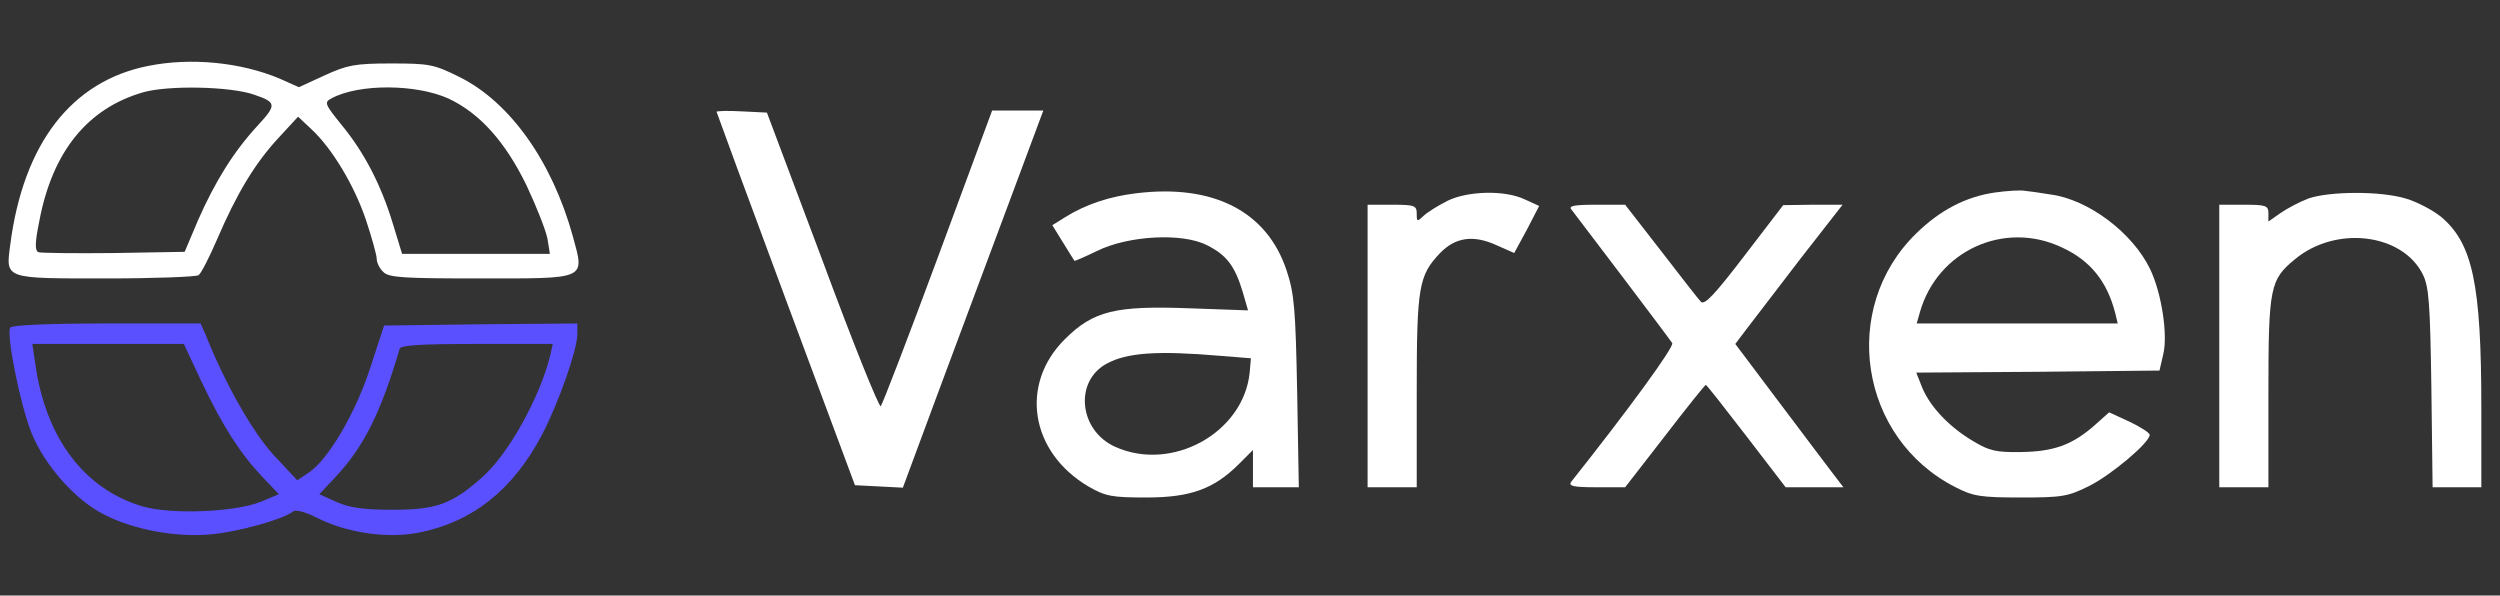<?xml version="1.0" standalone="no"?>
<!DOCTYPE svg PUBLIC "-//W3C//DTD SVG 20010904//EN" "http://www.w3.org/TR/2001/REC-SVG-20010904/DTD/svg10.dtd">
<!-- Created using Krita: https://krita.org -->
<svg xmlns="http://www.w3.org/2000/svg" 
    xmlns:xlink="http://www.w3.org/1999/xlink"
    xmlns:krita="http://krita.org/namespaces/svg/krita"
    xmlns:sodipodi="http://sodipodi.sourceforge.net/DTD/sodipodi-0.dtd"
    width="610.56pt"
    height="145.44pt"
    viewBox="0 0 610.56 145.44">
<rect x="0" y="0" width="610.56" height="145.44" fill="#333333" stroke="none"/>
<defs/>
<path id="shape0" transform="matrix(0.1 0 0 -0.1 2.109 68.002)" fill="#FFFFFF" stroke-opacity="0" stroke="#000000" stroke-width="0" stroke-linecap="square" stroke-linejoin="bevel" d="M340.913 519.019C153.913 482.019 35.913 330.019 3.913 82.019C-7.087 -1.981 -12.087 0.019 237.913 0.019C356.913 0.019 458.913 4.019 463.913 8.019C469.913 12.019 489.913 51.019 508.913 95.019C556.913 207.019 600.913 280.019 657.913 342.019L706.913 395.019L738.913 365.019C789.913 318.019 844.913 226.019 872.913 142.019C886.913 100.019 898.913 57.019 898.913 48.019C898.913 39.019 905.913 24.019 914.913 16.019C927.913 2.019 963.913 0.019 1148.91 0.019C1414.91 0.019 1406.91 -3.981 1377.91 103.019C1326.91 287.019 1223.91 431.019 1100.91 492.019C1038.91 523.019 1026.91 525.019 933.913 525.019C844.913 525.019 826.913 521.019 771.913 496.019L708.913 467.019L661.913 488.019C566.913 528.019 444.913 540.019 340.913 519.019ZM598.913 449.019C654.913 430.019 654.913 424.019 607.913 373.019C549.913 310.019 504.913 238.019 462.913 143.019L429.913 65.019L256.913 62.019C161.913 61.019 78.913 62.019 72.913 64.019C63.913 68.019 63.913 86.019 74.913 140.019C106.913 310.019 192.913 416.019 329.913 455.019C391.913 472.019 540.913 469.019 598.913 449.019ZM1074.91 439.019C1150.91 403.019 1212.91 334.019 1264.91 227.019C1288.91 176.019 1311.91 118.019 1315.91 97.019L1321.91 60.019L1140.91 60.019L960.913 60.019L938.913 132.019C909.913 228.019 868.913 307.019 813.913 374.019C771.913 426.019 769.913 430.019 788.913 440.019C855.913 476.019 995.913 475.019 1074.91 439.019Z" sodipodi:nodetypes="cccccccccccccccccccccccccccccccccccccc"/>
<path id="shape1" transform="matrix(0.1 0 0 -0.1 175 119.1)" fill="#FFFFFF" stroke-opacity="0" stroke="#000000" stroke-width="0" stroke-linecap="square" stroke-linejoin="bevel" d="M0 918C0 917 76 710 169 460L338 6L397 3L455 0L547 248C598 384 675 592 719 709L798 921L735 921L673 921L541 564C468 367 405 203 401 199C397 195 333 354 259 554L123 916L62 919C28 921 0 920 0 918Z" sodipodi:nodetypes="cccccccccccccccc"/>
<path id="shape2" transform="matrix(0.1 0 0 -0.1 253.189 121.5)" fill="#FFFFFF" stroke-opacity="0" stroke="#000000" stroke-width="0" stroke-linecap="square" stroke-linejoin="bevel" d="M243.114 743C177.114 735 120.114 716 70.114 685L38.114 665L64.114 623C79.114 599 91.114 579 92.114 578C93.114 577 118.114 588 147.114 602C224.114 640 356.114 647 416.114 616C464.114 592 484.114 565 503.114 502L516.114 457L375.114 462C192.114 469 138.114 456 68.114 386C-41.886 276 -15.886 111 126.114 27C168.114 3 182.114 0 268.114 0C376.114 0 433.114 21 494.114 82L528.114 116L528.114 70L528.114 25L584.114 25L640.114 25L636.114 257C632.114 462 629.114 498 610.114 555C562.114 699 431.114 766 243.114 743ZM448.114 346L523.114 340L520.114 305C505.114 158 330.114 61 191.114 124C103.114 164 91.114 284 171.114 327C221.114 354 295.114 359 448.114 346Z" sodipodi:nodetypes="cccccccccccccccccccccccccccc"/>
<path id="shape3" transform="matrix(0.1 0 0 -0.1 456.475 121.5)" fill="#FFFFFF" stroke-opacity="0" stroke="#000000" stroke-width="0" stroke-linecap="square" stroke-linejoin="bevel" d="M308.253 745C237.253 735 173.253 702 115.253 645C-72.747 462 -23.747 144 211.253 25C254.253 3 272.253 0 370.253 0C470.253 0 485.253 2 537.253 28C591.253 55 685.253 134 685.253 153C685.253 158 663.253 172 636.253 185L586.253 208L549.253 175C495.253 128 450.253 112 370.253 111C311.253 110 293.253 114 255.253 137C197.253 171 150.253 220 130.253 267L115.253 305L412.253 307L709.253 310L718.253 349C730.253 397 714.253 500 686.253 558C643.253 647 535.253 728 443.253 740C419.253 744 391.253 748 380.253 749C369.253 751 337.253 749 308.253 745ZM470.253 611C540.253 579 581.253 528 601.253 450L607.253 425L362.253 425L116.253 425L124.253 453C167.253 603 330.253 677 470.253 611Z" sodipodi:nodetypes="ccccccccccccccccccccccccccc"/>
<path id="shape4" transform="matrix(0.1 0 0 -0.1 334 119)" fill="#FFFFFF" stroke-opacity="0" stroke="#000000" stroke-width="0" stroke-linecap="square" stroke-linejoin="bevel" d="M196 700C174 689 148 673 138 664C121 648 120 648 120 668C120 688 115 690 60 690L0 690L0 345L0 0L60 0L120 0L120 235C120 491 125 517 177 572C214 610 257 617 313 592L358 572L389 629L419 687L384 703C336 726 246 724 196 700Z" sodipodi:nodetypes="ccccccccccccccccc"/>
<path id="shape5" transform="matrix(0.1 0 0 -0.1 542 119)" fill="#FFFFFF" stroke-opacity="0" stroke="#000000" stroke-width="0" stroke-linecap="square" stroke-linejoin="bevel" d="M217 705C196 697 166 681 150 670L120 649L120 669C120 688 114 690 60 690L0 690L0 345L0 0L60 0L120 0L120 230C120 489 124 507 185 557C285 640 447 620 497 520C512 490 515 450 518 243L521 0L580 0L640 0L640 194C640 496 619 596 541 661C521 677 483 697 456 705C394 724 268 723 217 705Z" sodipodi:nodetypes="ccccccccccccccccccccc"/>
<path id="shape6" transform="matrix(0.1 0 0 -0.1 383.527 119)" fill="#FFFFFF" stroke-opacity="0" stroke="#000000" stroke-width="0" stroke-linecap="square" stroke-linejoin="bevel" d="M2.734 678C26.734 647 242.734 362 248.734 352C253.734 343 143.734 192 1.734 13C-5.266 3 7.734 0 62.734 0L133.734 0L230.734 125C283.734 194 328.734 250 330.734 250C332.734 250 376.734 194 429.734 125L525.734 0L596.734 0L666.734 0L637.734 38C622.734 58 562.734 137 505.734 213L402.734 350L430.734 387C446.734 408 505.734 485 561.734 558L664.734 690L591.734 690L519.734 689L424.734 565C352.734 471 327.734 444 318.734 453C312.734 459 268.734 516 220.734 578L133.734 690L62.734 690C7.734 690 -5.266 687 2.734 678Z" sodipodi:nodetypes="ccccccccccccccccccccccccc"/>
<path id="shape7" transform="matrix(0.1 0 0 -0.1 2.321 130.68)" fill="#5a50ff" stroke="#595b9c" stroke-width="0" stroke-linecap="square" stroke-linejoin="bevel" d="M1.788 506.805C-8.212 489.805 25.788 320.805 52.788 251.805C84.788 170.805 160.788 85.805 229.788 50.805C302.788 12.805 407.788 -6.195 491.788 1.805C558.788 7.805 669.788 38.805 692.788 57.805C698.788 62.805 721.788 56.805 749.788 42.805C821.788 5.805 921.788 -9.195 998.788 5.805C1130.79 31.805 1228.79 109.805 1299.79 243.805C1340.79 321.805 1386.79 452.805 1386.79 490.805L1386.79 516.805L1150.79 514.805L914.788 511.805L880.788 407.805C844.788 296.805 776.788 181.805 729.788 151.805L702.788 133.805L644.788 195.805C593.788 251.805 526.788 368.805 478.788 489.805L466.788 516.805L237.788 516.805C96.788 516.805 5.788 512.805 1.788 506.805ZM469.788 372.805C521.788 263.805 563.788 198.805 618.788 140.805L657.788 99.805L614.788 81.805C551.788 55.805 395.788 49.805 325.788 69.805C182.788 111.805 87.788 236.805 62.788 419.805L55.788 466.805L240.788 466.805L425.788 466.805ZM1320.79 439.805C1295.79 336.805 1217.79 195.805 1152.79 139.805C1080.79 75.805 1041.79 61.805 936.788 61.805C863.788 61.805 830.788 66.805 798.788 80.805L756.788 99.805L799.788 145.805C865.788 216.805 907.788 301.805 952.788 454.805C954.788 463.805 1001.79 466.805 1141.79 466.805L1326.79 466.805Z" sodipodi:nodetypes="cccccccccccccccccccccccccccccccccccccccc"/>
</svg>
